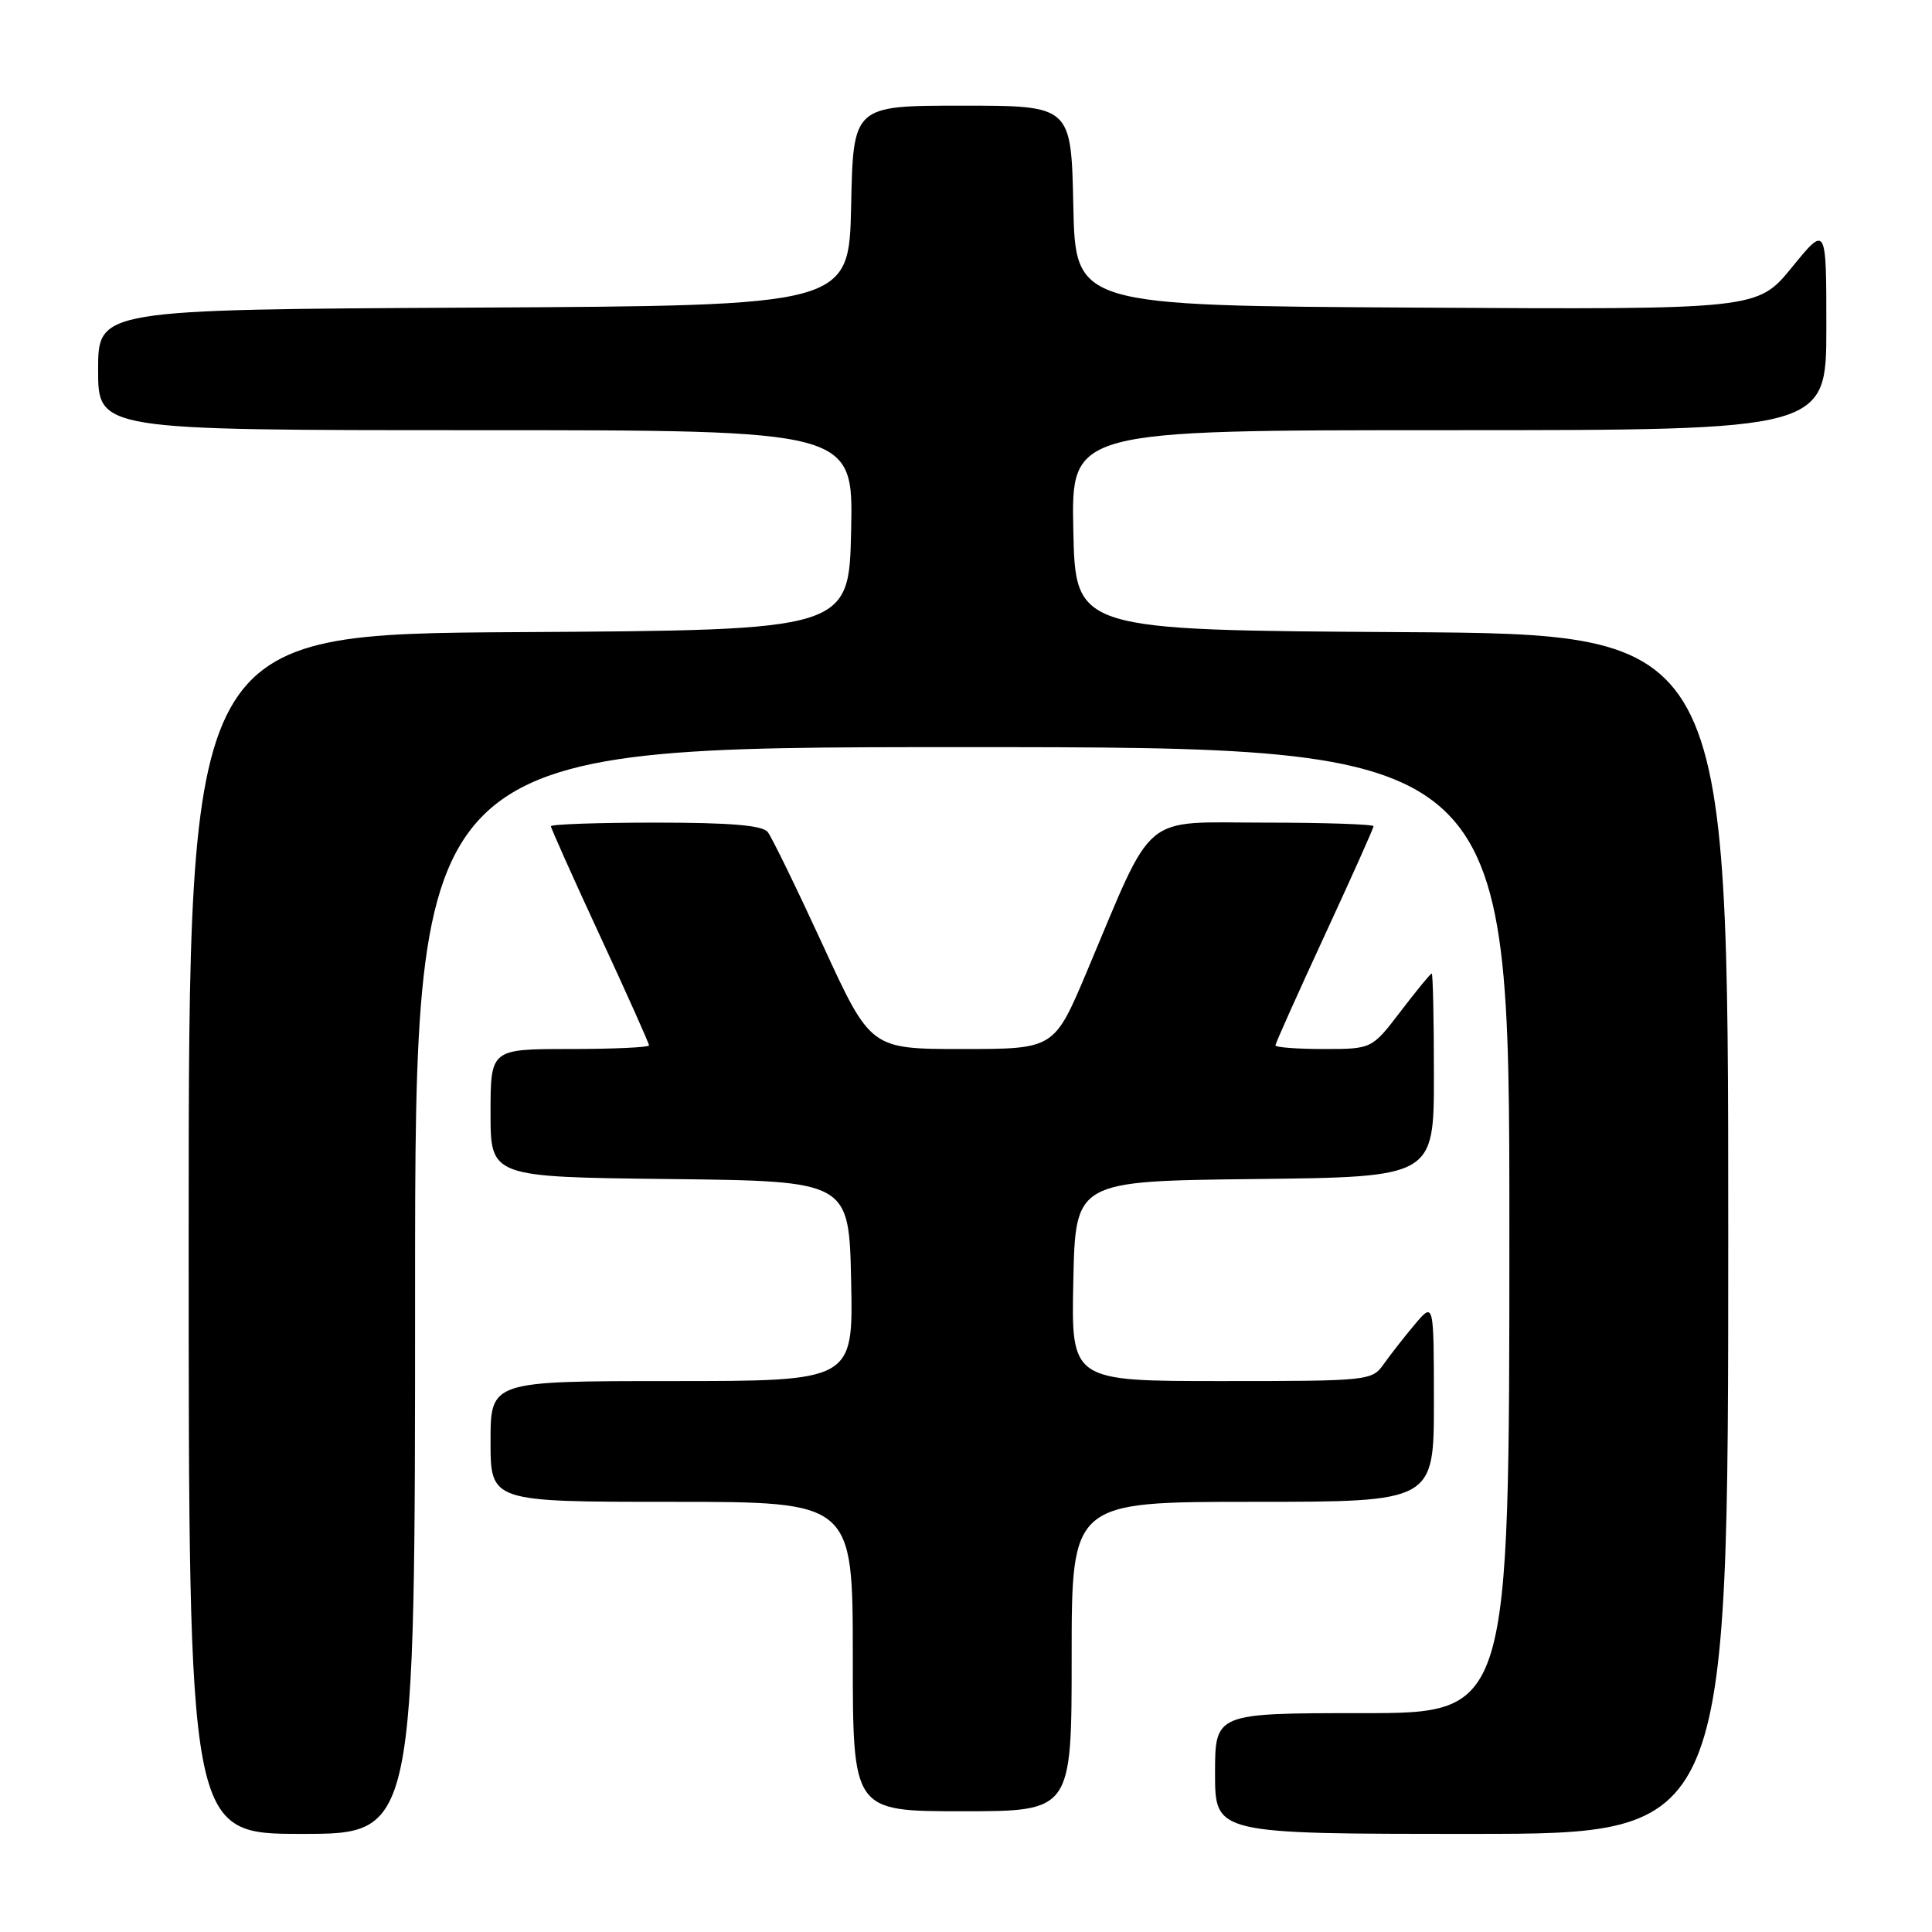 <?xml version="1.0" encoding="UTF-8" standalone="no"?>
<!DOCTYPE svg PUBLIC "-//W3C//DTD SVG 1.1//EN" "http://www.w3.org/Graphics/SVG/1.1/DTD/svg11.dtd" >
<svg xmlns="http://www.w3.org/2000/svg" xmlns:xlink="http://www.w3.org/1999/xlink" version="1.1" viewBox="0 0 256 256">
 <g >
 <path fill="currentColor"
d=" M 55.00 171.00 C 55.00 99.00 55.00 99.00 127.50 99.00 C 200.00 99.00 200.00 99.00 200.00 163.00 C 200.00 227.00 200.00 227.00 180.50 227.00 C 161.00 227.00 161.00 227.00 161.00 235.00 C 161.00 243.00 161.00 243.00 195.00 243.00 C 229.00 243.00 229.00 243.00 229.00 163.51 C 229.00 84.02 229.00 84.02 185.75 83.76 C 142.50 83.50 142.50 83.50 142.22 70.25 C 141.94 57.00 141.94 57.00 191.97 57.00 C 242.00 57.00 242.00 57.00 242.00 43.41 C 242.00 29.82 242.00 29.82 237.44 35.42 C 232.87 41.02 232.87 41.02 187.69 40.76 C 142.50 40.50 142.50 40.50 142.22 27.25 C 141.94 14.00 141.94 14.00 127.50 14.00 C 113.06 14.00 113.06 14.00 112.78 27.25 C 112.50 40.50 112.50 40.50 62.75 40.76 C 13.00 41.02 13.00 41.02 13.00 49.01 C 13.00 57.00 13.00 57.00 63.03 57.00 C 113.06 57.00 113.06 57.00 112.78 70.25 C 112.50 83.50 112.50 83.50 68.75 83.76 C 25.00 84.02 25.00 84.02 25.00 163.51 C 25.00 243.00 25.00 243.00 40.00 243.00 C 55.00 243.00 55.00 243.00 55.00 171.00 Z  M 142.00 219.50 C 142.00 199.00 142.00 199.00 166.00 199.00 C 190.00 199.00 190.00 199.00 190.00 185.75 C 189.99 172.50 189.99 172.50 187.46 175.50 C 186.07 177.15 184.23 179.51 183.35 180.75 C 181.80 182.95 181.37 183.00 161.86 183.00 C 141.94 183.00 141.94 183.00 142.22 169.75 C 142.50 156.50 142.50 156.50 166.25 156.23 C 190.00 155.96 190.00 155.96 190.00 142.48 C 190.00 135.07 189.87 129.00 189.71 129.00 C 189.54 129.00 187.70 131.25 185.60 134.00 C 181.78 139.00 181.78 139.00 175.39 139.00 C 171.88 139.00 169.00 138.78 169.00 138.52 C 169.00 138.26 171.93 131.72 175.50 124.00 C 179.07 116.28 182.00 109.74 182.00 109.48 C 182.00 109.22 175.48 109.00 167.52 109.00 C 151.02 109.00 153.06 107.28 144.01 128.75 C 139.68 139.00 139.68 139.00 127.52 139.00 C 115.36 139.00 115.36 139.00 109.04 125.25 C 105.56 117.69 102.27 110.94 101.73 110.25 C 101.03 109.36 96.79 109.00 86.88 109.00 C 79.24 109.00 73.00 109.22 73.00 109.48 C 73.00 109.74 75.92 116.28 79.50 124.00 C 83.08 131.72 86.00 138.26 86.00 138.52 C 86.00 138.78 81.28 139.00 75.50 139.00 C 65.00 139.00 65.00 139.00 65.00 147.48 C 65.00 155.96 65.00 155.96 88.75 156.23 C 112.50 156.50 112.50 156.50 112.78 169.75 C 113.06 183.00 113.06 183.00 89.03 183.00 C 65.00 183.00 65.00 183.00 65.00 191.00 C 65.00 199.00 65.00 199.00 89.00 199.00 C 113.00 199.00 113.00 199.00 113.00 219.50 C 113.00 240.00 113.00 240.00 127.50 240.00 C 142.00 240.00 142.00 240.00 142.00 219.50 Z "/>
</g>
</svg>